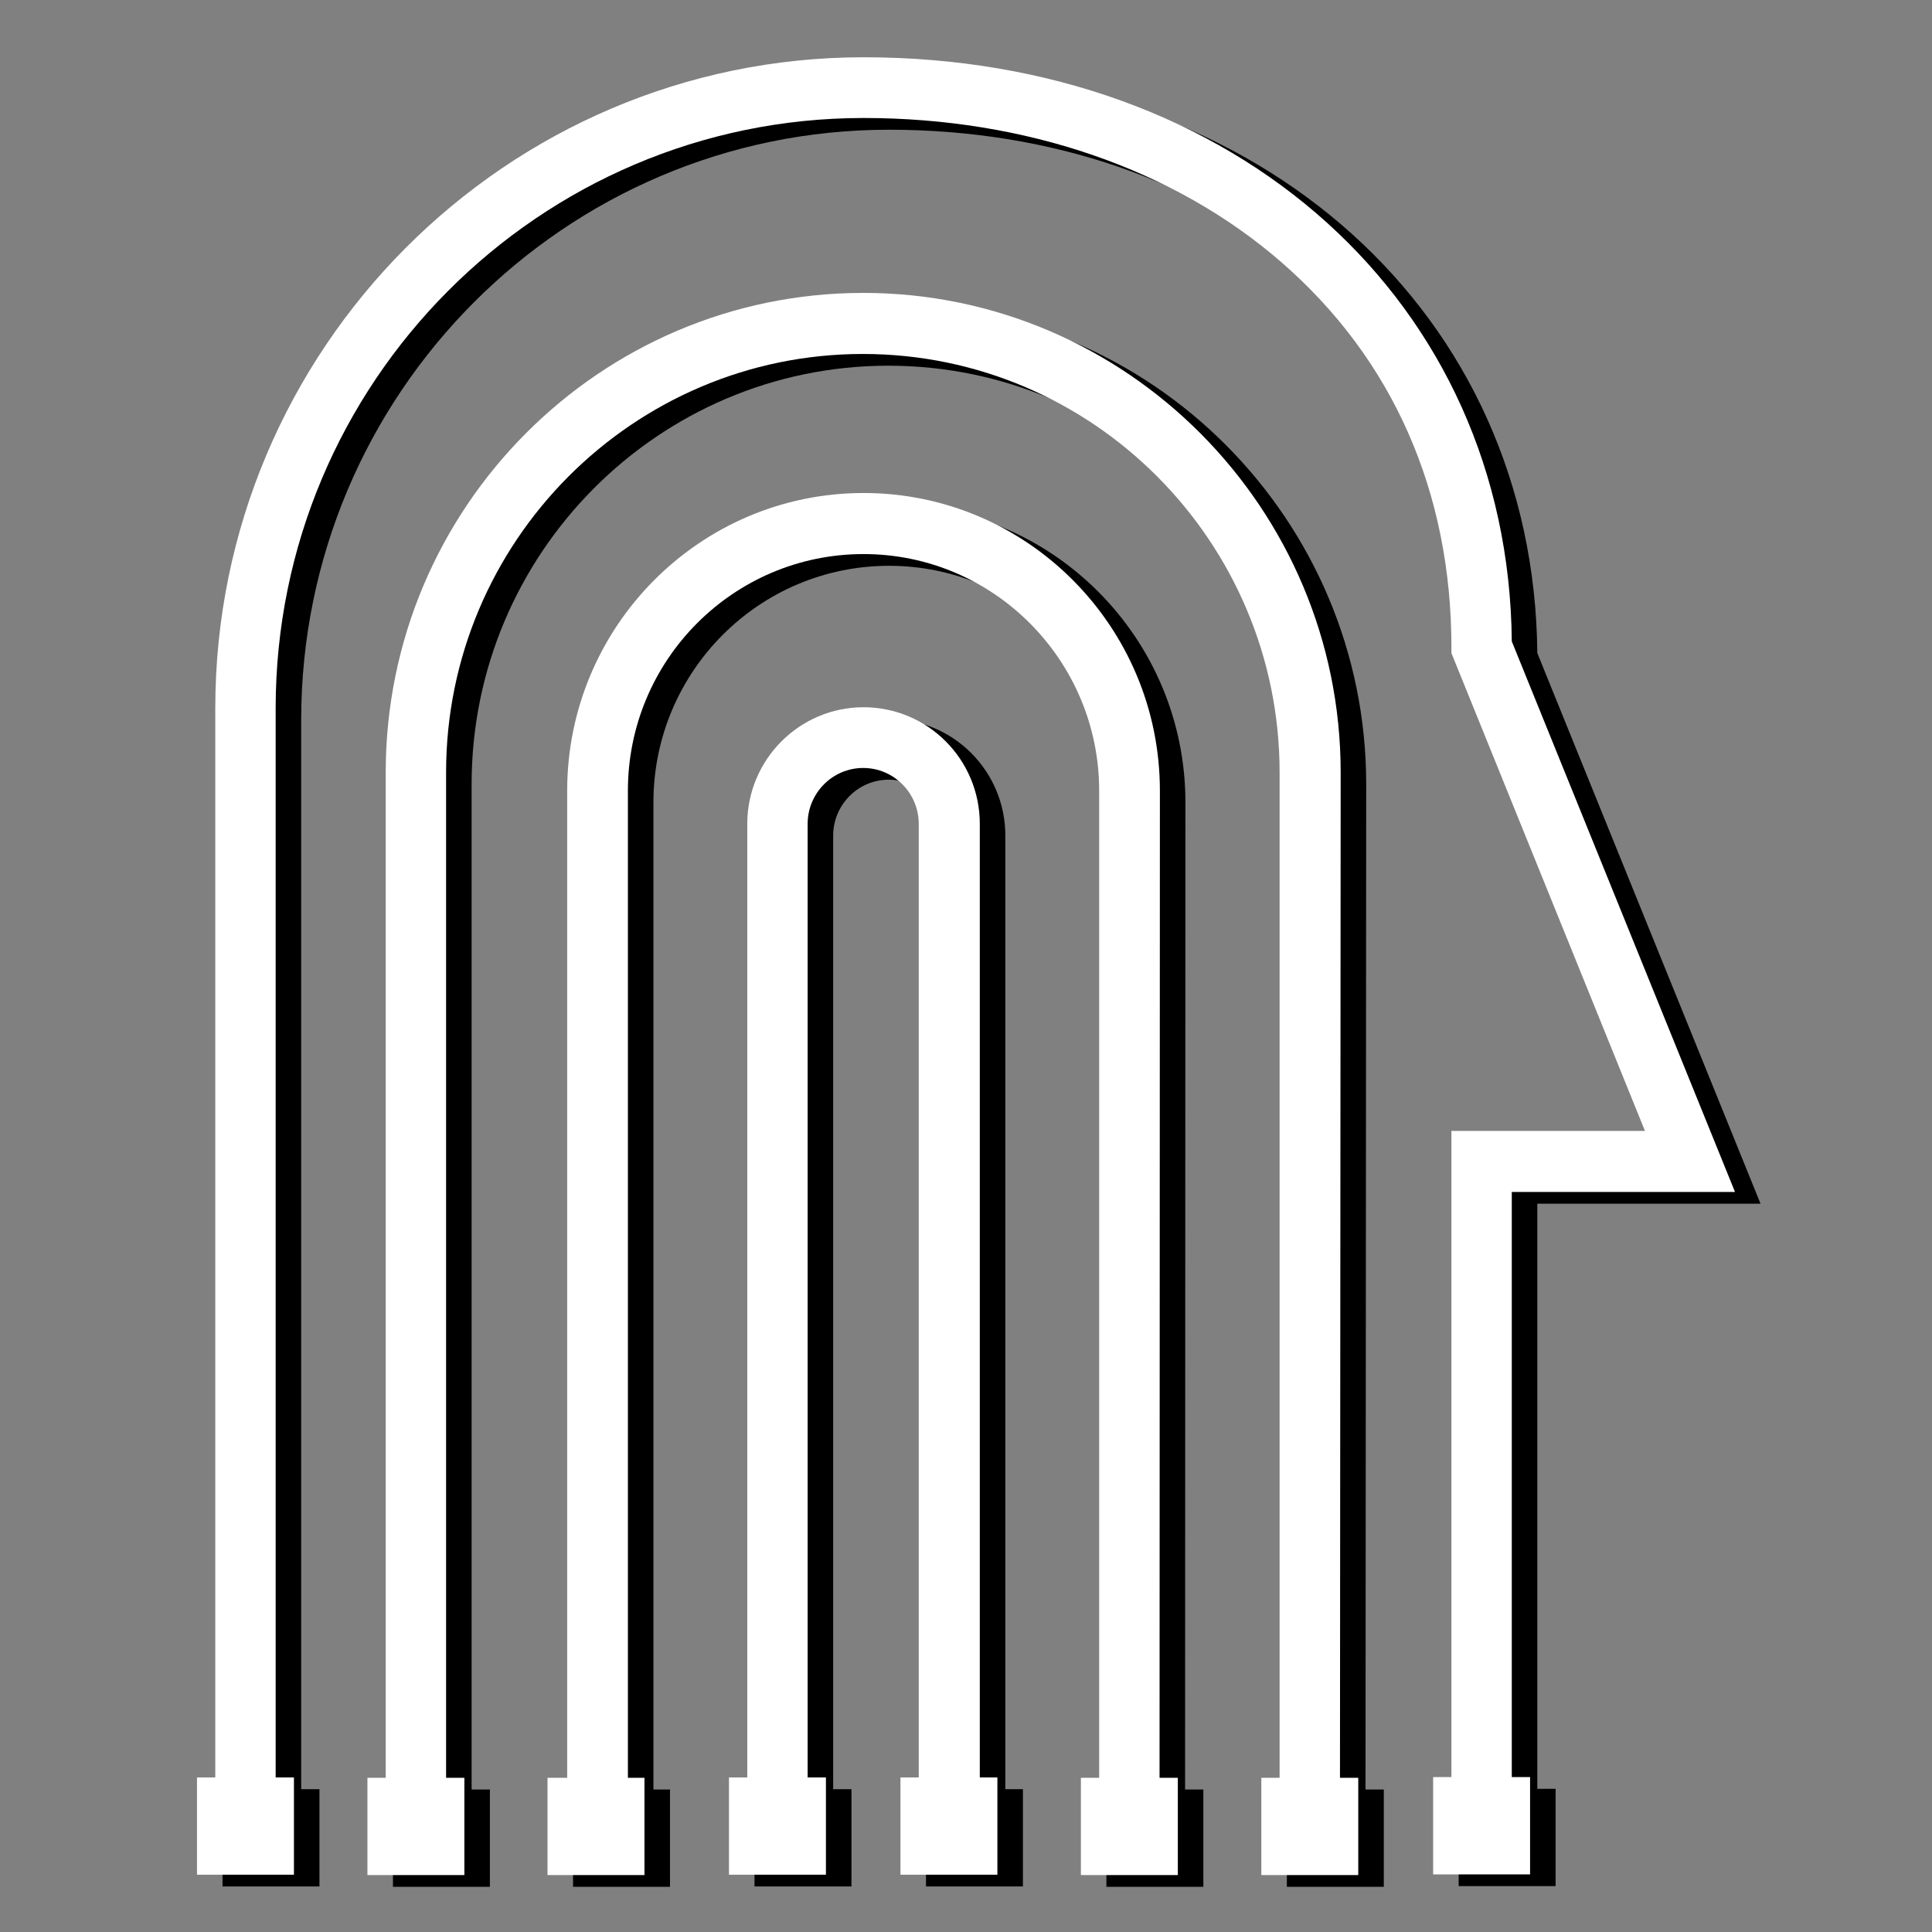 <?xml version="1.0" encoding="utf-8"?>
<!-- Generator: Adobe Illustrator 28.3.0, SVG Export Plug-In . SVG Version: 6.00 Build 0)  -->
<svg version="1.1" id="Layer_1" xmlns="http://www.w3.org/2000/svg" xmlns:xlink="http://www.w3.org/1999/xlink" x="0px" y="0px"
	 viewBox="0 0 56 56" style="enable-background:new 0 0 56 56;" xml:space="preserve">
<rect x="0" y="0" width="56" height="56" fill="#808080" stroke="none"/>
<style type="text/css">
	.st0{fill:#FFFFFF;}
</style>
<g>
	<path d="M44.56,34.89h6.47l-6.47-15.96C44.47,9.11,36.59,2,25.77,2C15.41,2,6.98,10.47,6.98,20.87v30.99H6.45v2.82h2.81v-2.82H8.73
		V20.87c0-9.44,7.64-17.11,17.04-17.11c4.7,0,9,1.48,12.1,4.17c3.24,2.81,4.94,6.67,4.94,11.17v0.17l5.61,13.85h-5.61v18.73h-0.53
		v2.82h2.81v-2.82h-0.53L44.56,34.89L44.56,34.89z"/>
	<path d="M39.6,22.73c0-7.66-6.21-13.9-13.84-13.9s-13.84,6.23-13.84,13.9v29.14h-0.53v2.82h2.81v-2.82h-0.53V22.73
		c0-6.69,5.42-12.13,12.08-12.13s12.08,5.44,12.08,12.13v29.14H37.3v2.82h2.81v-2.82h-0.53L39.6,22.73L39.6,22.73z"/>
	<path d="M34.36,23.26c0-4.76-3.85-8.63-8.59-8.63s-8.59,3.87-8.59,8.63v28.61h-0.57v2.82h2.81v-2.82h-0.48V23.26
		c0-3.79,3.06-6.86,6.83-6.86s6.83,3.08,6.83,6.86v28.61h-0.53v2.82h2.81v-2.82h-0.53L34.36,23.26L34.36,23.26z"/>
	<path d="M29.14,24.22c0-1.87-1.51-3.38-3.37-3.38s-3.37,1.52-3.37,3.38v27.64h-0.53v2.82h2.81v-2.82h-0.53V24.22
		c0-0.89,0.72-1.62,1.61-1.62c0.89,0,1.61,0.73,1.61,1.62v27.64h-0.53v2.82h2.81v-2.82h-0.51V24.22z"/>
</g>
<g>
	<path class="st0" d="M43.82,34.55h6.47l-6.47-15.96C43.73,8.77,35.85,1.66,25.03,1.66c-10.36,0-18.79,8.47-18.79,18.87v30.99H5.71
		v2.82h2.81v-2.82H7.99V20.53c0-9.44,7.64-17.11,17.04-17.11c4.7,0,9,1.48,12.1,4.17c3.24,2.81,4.94,6.67,4.94,11.17v0.17
		l5.61,13.85h-5.61v18.73h-0.53v2.82h2.81v-2.82h-0.53L43.82,34.55L43.82,34.55z"/>
	<path class="st0" d="M38.86,22.39c0-7.66-6.21-13.9-13.84-13.9s-13.84,6.23-13.84,13.9v29.14h-0.53v2.82h2.81v-2.82h-0.53V22.39
		c0-6.69,5.42-12.13,12.08-12.13s12.08,5.44,12.08,12.13v29.14h-0.53v2.82h2.81v-2.82h-0.53L38.86,22.39L38.86,22.39z"/>
	<path class="st0" d="M33.62,22.92c0-4.76-3.85-8.63-8.59-8.63s-8.59,3.87-8.59,8.63v28.61h-0.57v2.82h2.81v-2.82H18.2V22.92
		c0-3.79,3.06-6.86,6.83-6.86s6.83,3.08,6.83,6.86v28.61h-0.53v2.82h2.81v-2.82h-0.53L33.62,22.92L33.62,22.92z"/>
	<path class="st0" d="M28.4,23.88c0-1.87-1.51-3.38-3.37-3.38s-3.37,1.52-3.37,3.38v27.64h-0.53v2.82h2.81v-2.82h-0.53V23.88
		c0-0.89,0.72-1.62,1.61-1.62c0.89,0,1.61,0.73,1.61,1.62v27.64H26.1v2.82h2.81v-2.82H28.4V23.88z"/>
</g>
</svg>
